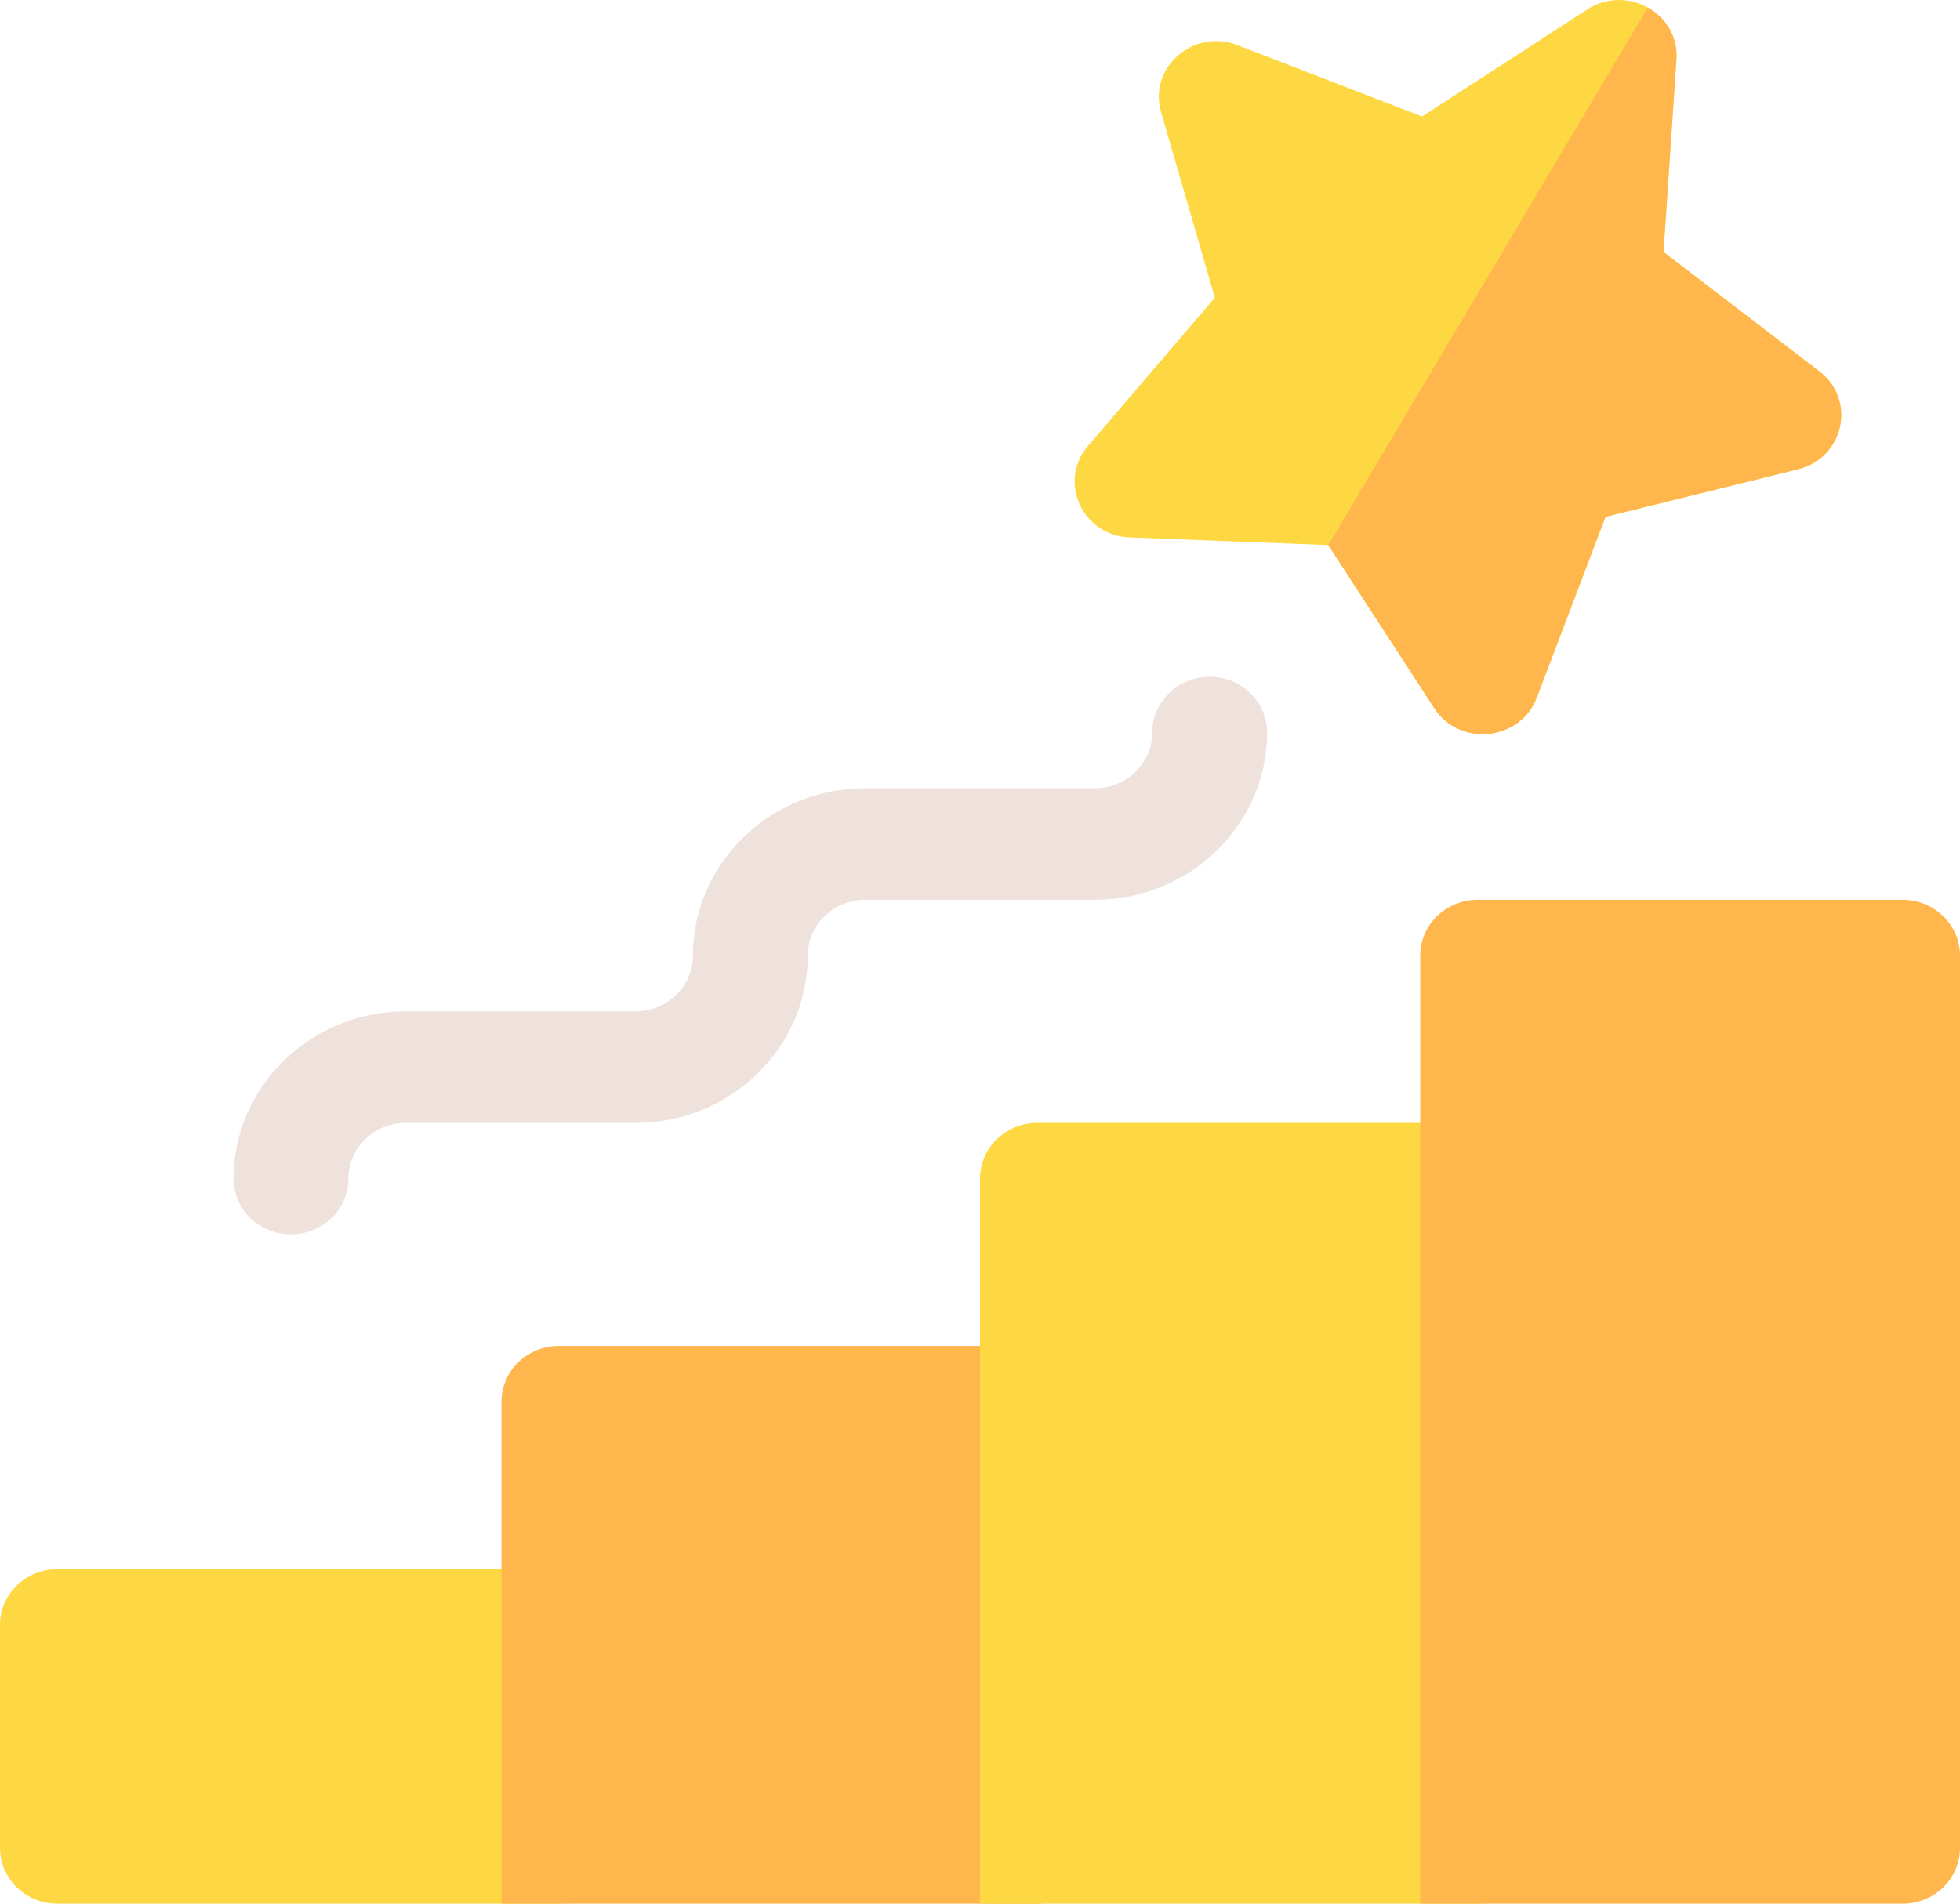<svg width="35" height="34" viewBox="0 0 35 34" fill="none" xmlns="http://www.w3.org/2000/svg">
<path d="M32.489 6.633L29.705 4.5L29.936 1.062C29.964 0.65 29.742 0.313 29.424 0.136C29.108 -0.042 28.696 -0.059 28.343 0.169L25.394 2.081L22.099 0.807C21.311 0.501 20.503 1.208 20.733 2.002L21.694 5.317L19.427 7.967C18.885 8.601 19.328 9.567 20.175 9.599L23.719 9.735L25.612 12.648C26.067 13.347 27.148 13.232 27.441 12.462L28.67 9.23L32.107 8.381C32.929 8.177 33.155 7.143 32.489 6.633Z" fill="#FED843"/>
<path d="M9.98 28.024H1.025C0.459 28.024 0 28.47 0 29.02V33.004C0 33.554 0.459 34 1.025 34H9.98C10.547 34 11.006 33.554 11.006 33.004V29.02C11.006 28.47 10.547 28.024 9.98 28.024Z" fill="#FED843"/>
<path d="M18.525 24.039H9.98C9.414 24.039 8.955 24.485 8.955 25.035V34H18.525C19.092 34 19.551 33.554 19.551 33.004V25.035C19.551 24.485 19.092 24.039 18.525 24.039Z" fill="#FFB64C"/>
<path d="M26.387 20.055H18.525C17.959 20.055 17.5 20.501 17.5 21.051V34H26.387C26.953 34 27.412 33.554 27.412 33.004V21.051C27.412 20.501 26.953 20.055 26.387 20.055Z" fill="#FED843"/>
<path d="M33.975 34H25.361V17.067C25.361 16.517 25.82 16.071 26.387 16.071H33.975C34.541 16.071 35 16.517 35 17.067V33.004C35 33.554 34.541 34 33.975 34Z" fill="#FFB64C"/>
<path d="M5.195 22.047C4.629 22.047 4.17 21.601 4.17 21.051C4.17 19.404 5.55 18.063 7.246 18.063H11.348C11.913 18.063 12.373 17.616 12.373 17.067C12.373 15.419 13.753 14.079 15.449 14.079H19.551C20.116 14.079 20.576 13.632 20.576 13.083C20.576 12.533 21.035 12.087 21.602 12.087C22.168 12.087 22.627 12.533 22.627 13.083C22.627 14.73 21.247 16.071 19.551 16.071H15.449C14.884 16.071 14.424 16.518 14.424 17.067C14.424 18.715 13.044 20.055 11.348 20.055H7.246C6.681 20.055 6.221 20.502 6.221 21.051C6.221 21.601 5.762 22.047 5.195 22.047Z" fill="#EFE2DD"/>
<path d="M32.107 8.381L28.67 9.23L27.441 12.462C27.148 13.232 26.067 13.347 25.612 12.648L23.719 9.735L29.424 0.136C29.742 0.313 29.964 0.651 29.936 1.062L29.705 4.5L32.489 6.634C33.156 7.144 32.929 8.177 32.107 8.381Z" fill="#FFB64C"/>
</svg>
